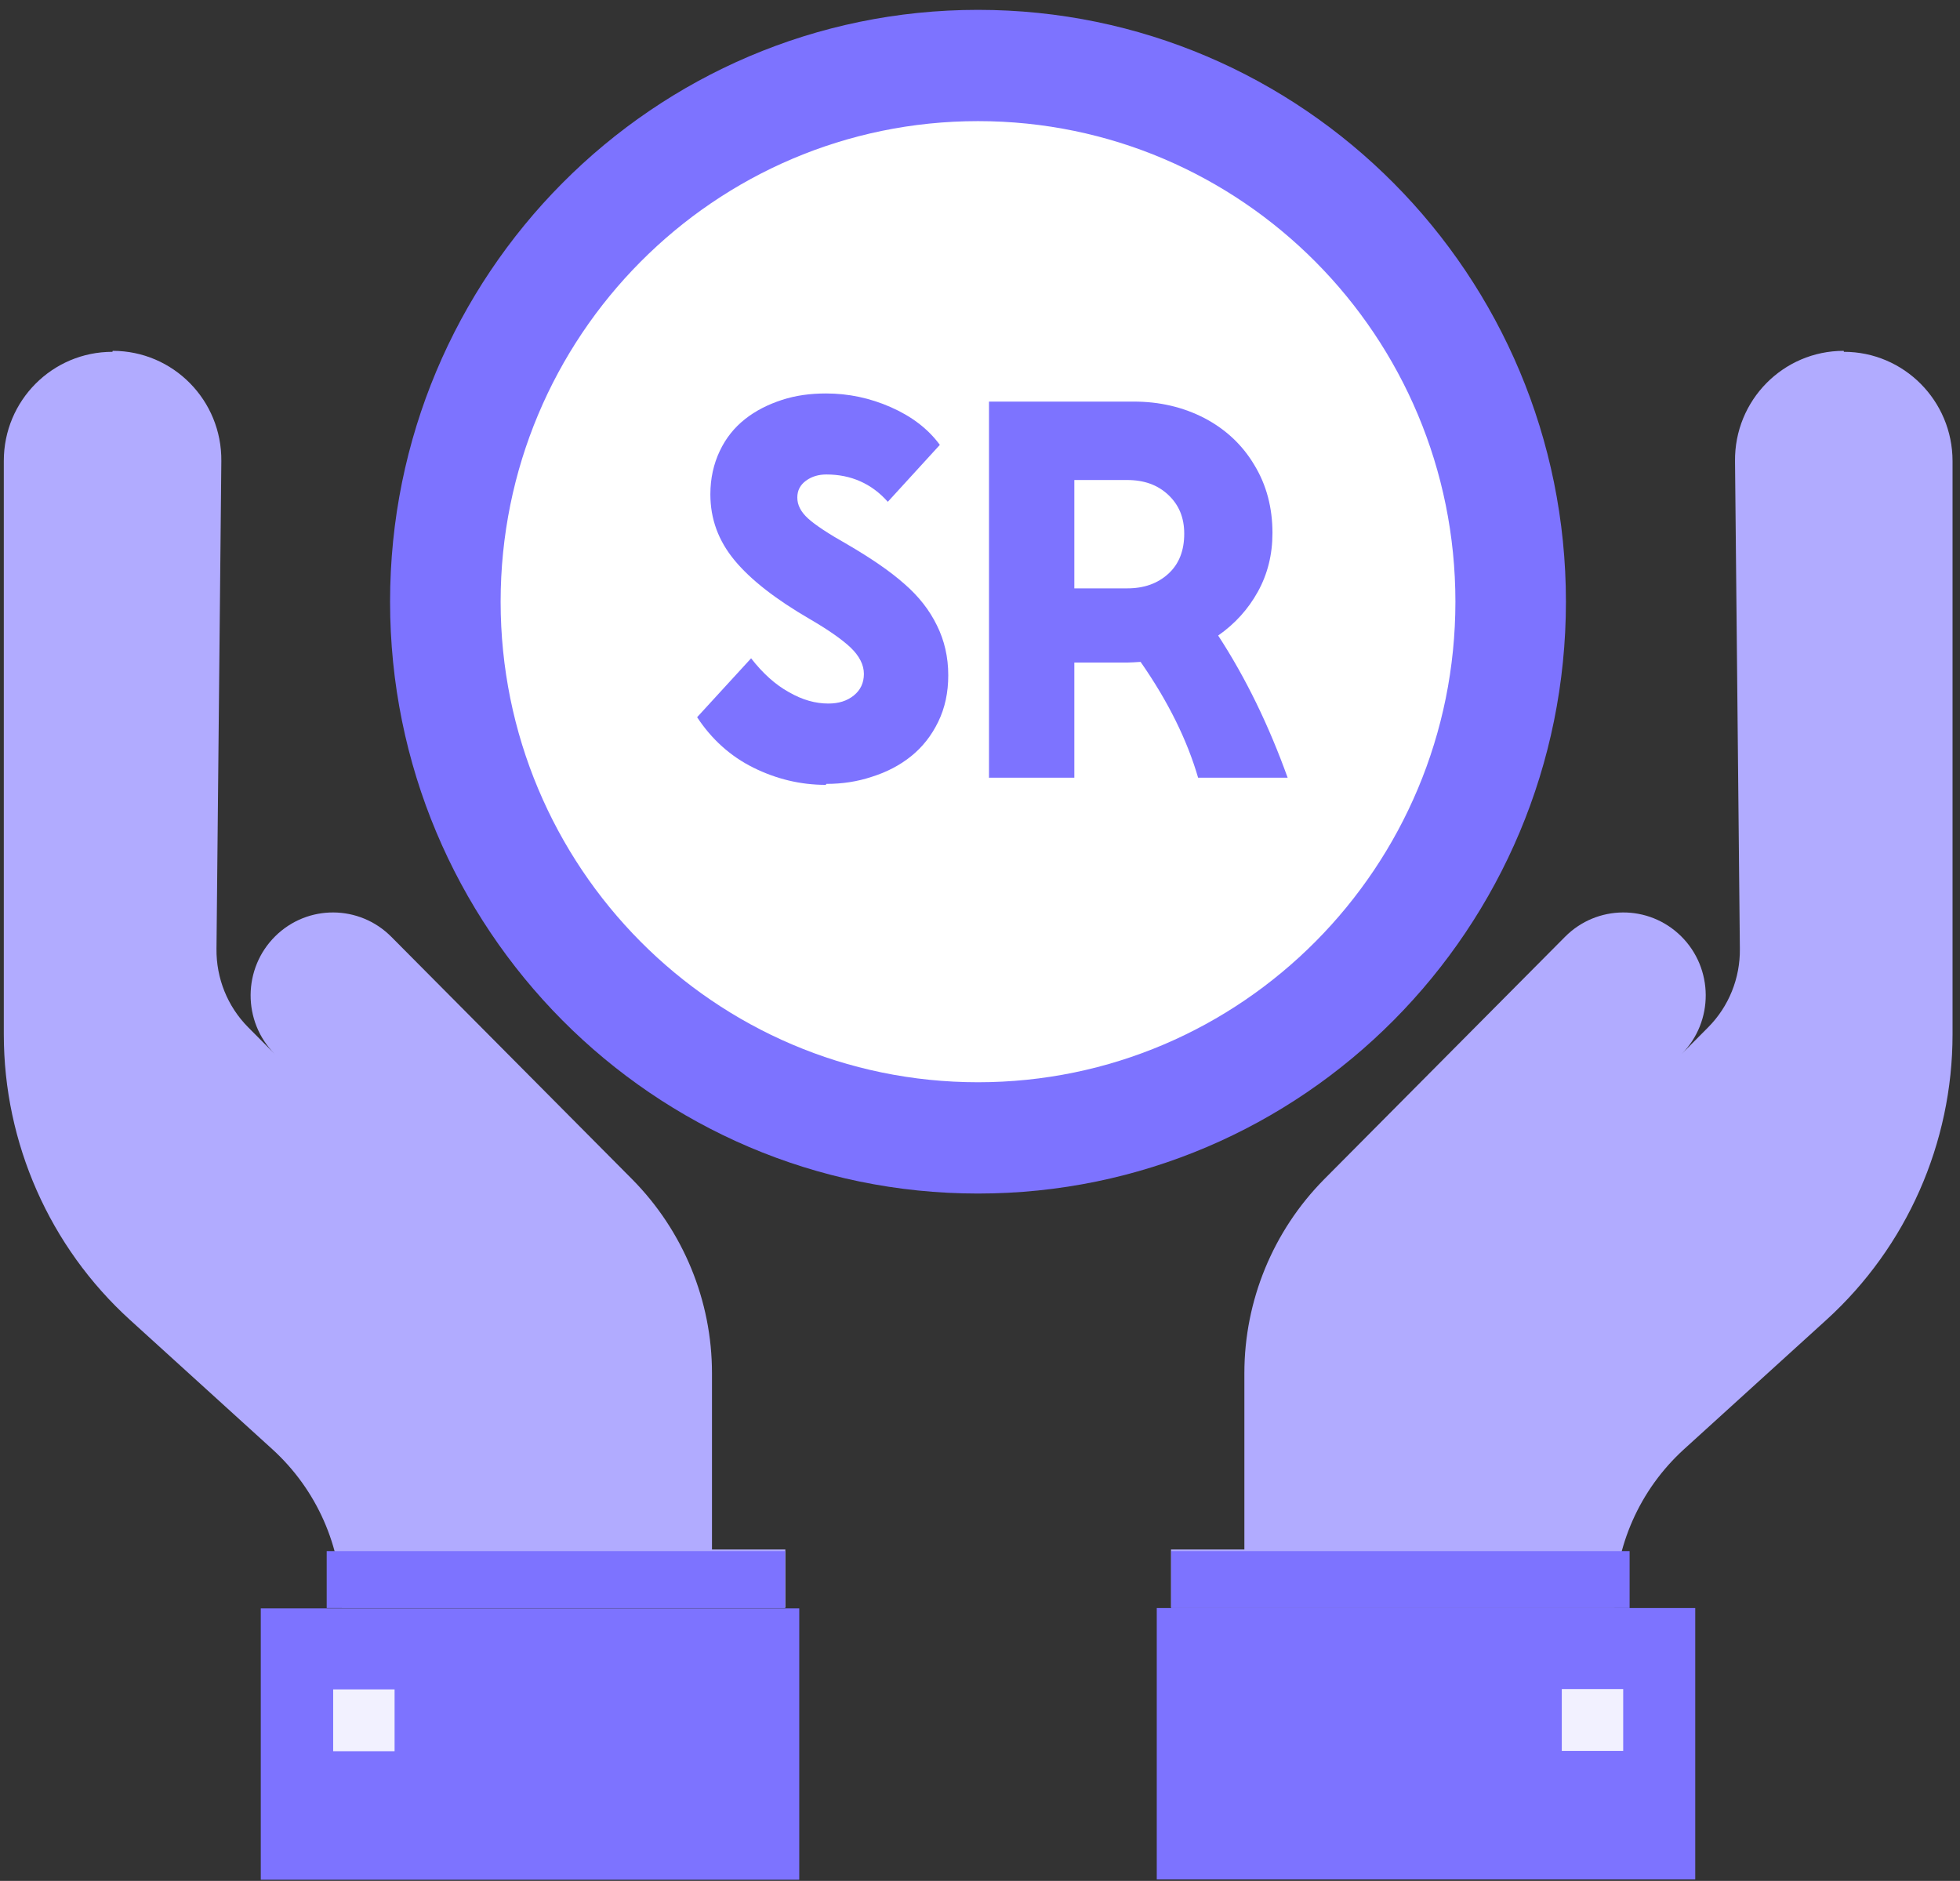 <svg width="173" height="166" viewBox="0 0 173 166" fill="none" xmlns="http://www.w3.org/2000/svg">
<rect x="0" y="0" width="173" height="166" fill="#333333" stroke="none"/>
<path d="M149.631 141.921H102.102V165.87H149.631V141.921Z" fill="#7D73FF"/>
<path d="M162.756 31.05C168.034 31.05 172.342 35.357 172.342 40.699V91.295C172.342 100.886 168.291 110.047 161.216 116.479L148.635 127.908C144.726 131.469 142.501 136.494 142.501 141.777V141.892H103.359V136.752H109.835V121.188C109.835 114.785 112.374 108.64 116.853 104.103L138.136 82.681C140.96 79.838 145.525 79.809 148.378 82.623C151.259 85.466 151.288 90.147 148.435 93.018L133.4 108.151L150.774 90.664C152.6 88.826 153.599 86.328 153.57 83.743L153.142 40.699C153.085 35.329 157.393 30.964 162.728 30.964L162.756 31.05Z" fill="#B1ABFF"/>
<path d="M143.272 149.071H137.852V154.527H143.272V149.071Z" fill="#F2F1FF"/>
<path d="M23.018 165.898H70.547V141.95H23.018V165.898Z" fill="#7D73FF"/>
<path d="M9.922 31.05C4.615 31.05 0.336 35.357 0.336 40.67V91.295C0.336 100.886 4.387 110.047 11.462 116.479L24.043 127.908C27.952 131.469 30.177 136.494 30.177 141.777V141.892H69.319V136.752H62.843V121.188C62.843 114.785 60.303 108.64 55.824 104.103L34.542 82.681C31.718 79.838 27.153 79.809 24.3 82.623C21.419 85.466 21.39 90.147 24.243 93.018L39.278 108.151L21.904 90.664C20.078 88.826 19.079 86.328 19.108 83.743L19.536 40.699C19.593 35.329 15.285 30.964 9.95 30.964L9.922 31.05Z" fill="#B1ABFF"/>
<path d="M29.408 154.556H34.828V149.1H29.408V154.556Z" fill="#F2F1FF"/>
<path d="M86.323 105.338C114.984 105.338 138.217 81.952 138.217 53.104C138.217 24.256 114.984 0.87 86.323 0.87C57.663 0.87 34.43 24.256 34.43 53.104C34.43 81.952 57.663 105.338 86.323 105.338Z" fill="#7D73FF"/>
<path d="M86.325 95.516C109.596 95.516 128.462 76.528 128.462 53.103C128.462 29.679 109.596 10.69 86.325 10.69C63.053 10.69 44.188 29.679 44.188 53.103C44.188 76.528 63.053 95.516 86.325 95.516Z" fill="white"/>
<path d="M72.886 69.27C70.66 69.27 68.521 68.754 66.495 67.749C64.47 66.743 62.815 65.25 61.531 63.298L66.296 58.1C67.323 59.421 68.435 60.426 69.633 61.087C70.832 61.776 71.973 62.092 73.114 62.092C74.027 62.092 74.769 61.862 75.368 61.374C75.938 60.914 76.252 60.282 76.252 59.478C76.252 58.674 75.853 57.899 75.082 57.153C74.284 56.406 73.085 55.573 71.459 54.626C68.492 52.903 66.267 51.18 64.841 49.457C63.414 47.734 62.701 45.81 62.701 43.627C62.701 42.22 62.986 40.957 63.528 39.808C64.07 38.66 64.812 37.741 65.754 36.994C66.695 36.248 67.779 35.702 69.006 35.3C70.233 34.898 71.516 34.726 72.914 34.726C74.883 34.726 76.794 35.128 78.62 35.932C80.446 36.736 81.901 37.827 82.956 39.263L78.363 44.288C76.937 42.68 75.111 41.876 72.943 41.876C72.258 41.876 71.659 42.048 71.145 42.421C70.632 42.795 70.375 43.283 70.375 43.915C70.375 44.575 70.689 45.178 71.317 45.752C71.944 46.327 73.114 47.102 74.797 48.05C76.908 49.284 78.591 50.433 79.847 51.553C81.102 52.644 82.043 53.85 82.7 55.2C83.356 56.521 83.698 57.985 83.698 59.593C83.698 61.115 83.413 62.465 82.814 63.7C82.215 64.934 81.416 65.939 80.417 66.743C79.419 67.548 78.249 68.151 76.965 68.553C75.681 68.983 74.341 69.184 72.943 69.184L72.886 69.27Z" fill="#7D73FF"/>
<path d="M87.294 68.667V35.443H100.075C102.357 35.443 104.44 35.931 106.323 36.908C108.177 37.884 109.661 39.263 110.716 41.043C111.8 42.823 112.314 44.833 112.314 47.044C112.314 48.94 111.886 50.663 111.03 52.213C110.174 53.764 109.005 55.056 107.521 56.09C109.975 59.852 112 64.044 113.655 68.639H105.752C104.782 65.308 103.099 61.891 100.674 58.416C100.189 58.445 99.818 58.473 99.561 58.473H94.826V68.639H87.266L87.294 68.667ZM94.854 51.926H99.504C100.988 51.926 102.186 51.495 103.128 50.634C104.069 49.773 104.526 48.595 104.526 47.102C104.526 45.695 104.069 44.575 103.128 43.685C102.186 42.795 100.988 42.364 99.476 42.364H94.826V51.926H94.854Z" fill="#7D73FF"/>
<path d="M143.837 136.896H103.383V141.922H143.837V136.896Z" fill="#7D73FF"/>
<path d="M69.29 136.896H28.836V141.922H69.29V136.896Z" fill="#7D73FF"/>
</svg>
